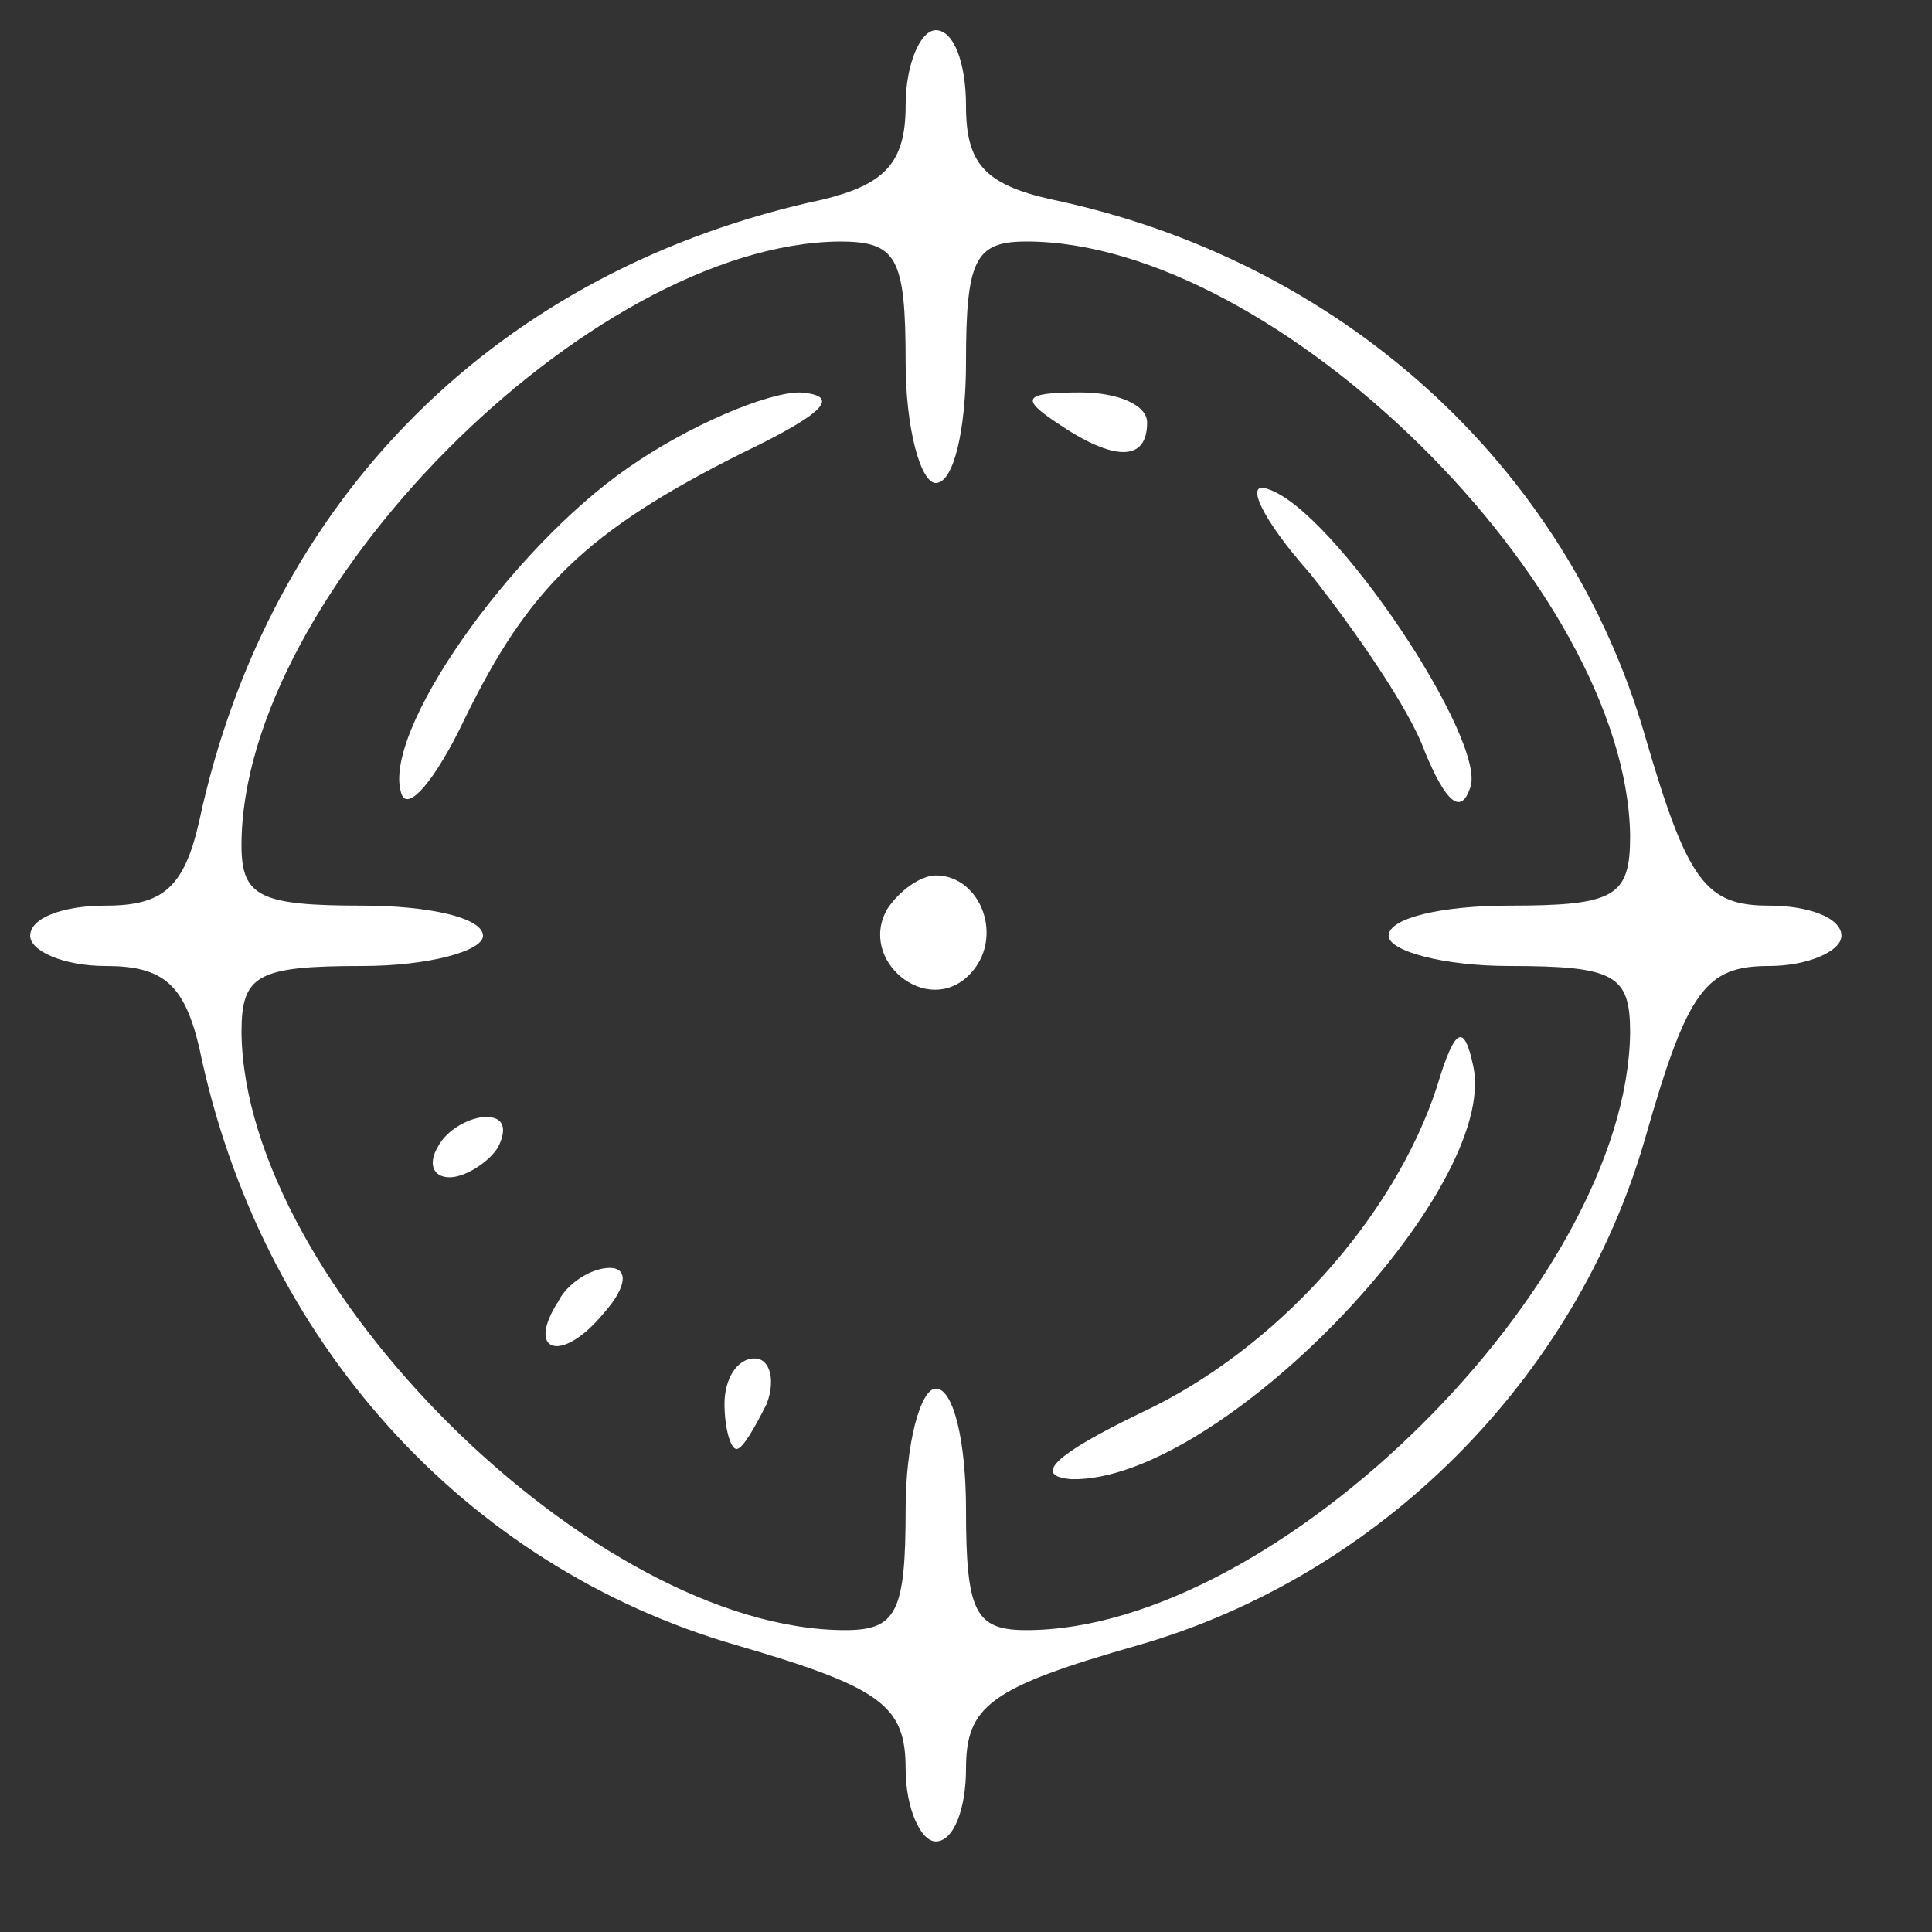 <?xml version="1.0" standalone="no"?>
<!DOCTYPE svg PUBLIC "-//W3C//DTD SVG 20010904//EN"
 "http://www.w3.org/TR/2001/REC-SVG-20010904/DTD/svg10.dtd">
<svg version="1.0" xmlns="http://www.w3.org/2000/svg"
 width="64pt" height="64pt" viewBox="0 0 64 64"
 preserveAspectRatio="xMidYMid meet">

<rect x="0" y="0" width="64" height="64" fill="#333333" stroke="none"/>

<g transform="translate(0,64) scale(0.1,-0.1)"
fill="#ffffff" stroke="none">
<path d="M300 605 c0 -19 -7 -26 -27 -31 -108 -23 -184 -99 -207 -206 -5 -22
-12 -28 -31 -28 -14 0 -25 -4 -25 -10 0 -5 11 -10 25 -10 19 0 26 -6 31 -27
20 -97 88 -172 178 -198 48 -14 56 -20 56 -41 0 -13 5 -24 10 -24 6 0 10 11
10 24 0 21 8 27 57 41 80 23 145 88 168 168 14 49 20 57 41 57 13 0 24 5 24
10 0 6 -11 10 -24 10 -21 0 -27 8 -41 56 -26 90 -101 158 -197 178 -22 5 -28
12 -28 31 0 14 -4 25 -10 25 -5 0 -10 -11 -10 -25z m0 -85 c0 -22 5 -40 10
-40 6 0 10 18 10 40 0 34 3 40 20 40 83 0 199 -115 200 -197 0 -20 -5 -23 -40
-23 -22 0 -40 -4 -40 -10 0 -5 18 -10 40 -10 35 0 40 -3 40 -22 -1 -83 -117
-198 -200 -198 -17 0 -20 6 -20 40 0 22 -4 40 -10 40 -5 0 -10 -18 -10 -40 0
-34 -3 -40 -20 -40 -83 0 -199 115 -200 198 0 19 5 22 40 22 22 0 40 5 40 10
0 6 -18 10 -40 10 -34 0 -40 3 -40 20 0 83 115 199 198 200 19 0 22 -5 22 -40z"/>
<path d="M208 485 c-39 -27 -82 -88 -75 -108 2 -6 11 4 21 25 21 43 40 62 92
88 27 13 33 19 19 20 -11 0 -37 -11 -57 -25z"/>
<path d="M350 500 c19 -13 30 -13 30 0 0 6 -10 10 -22 10 -19 0 -20 -2 -8 -10z"/>
<path d="M434 450 c15 -19 33 -45 38 -59 7 -17 12 -21 15 -12 6 15 -45 92 -67
99 -8 3 -2 -10 14 -28z"/>
<path d="M294 339 c-10 -17 13 -36 27 -22 12 12 4 33 -11 33 -5 0 -12 -5 -16
-11z"/>
<path d="M476 280 c-14 -43 -53 -87 -98 -108 -29 -14 -36 -21 -23 -22 49 -1
142 96 133 137 -3 14 -6 13 -12 -7z"/>
<path d="M145 260 c-3 -5 -2 -10 4 -10 5 0 13 5 16 10 3 6 2 10 -4 10 -5 0
-13 -4 -16 -10z"/>
<path d="M185 209 c-11 -17 1 -21 15 -4 8 9 8 15 2 15 -6 0 -14 -5 -17 -11z"/>
<path d="M240 175 c0 -8 2 -15 4 -15 2 0 6 7 10 15 3 8 1 15 -4 15 -6 0 -10
-7 -10 -15z"/>
</g>
</svg>
